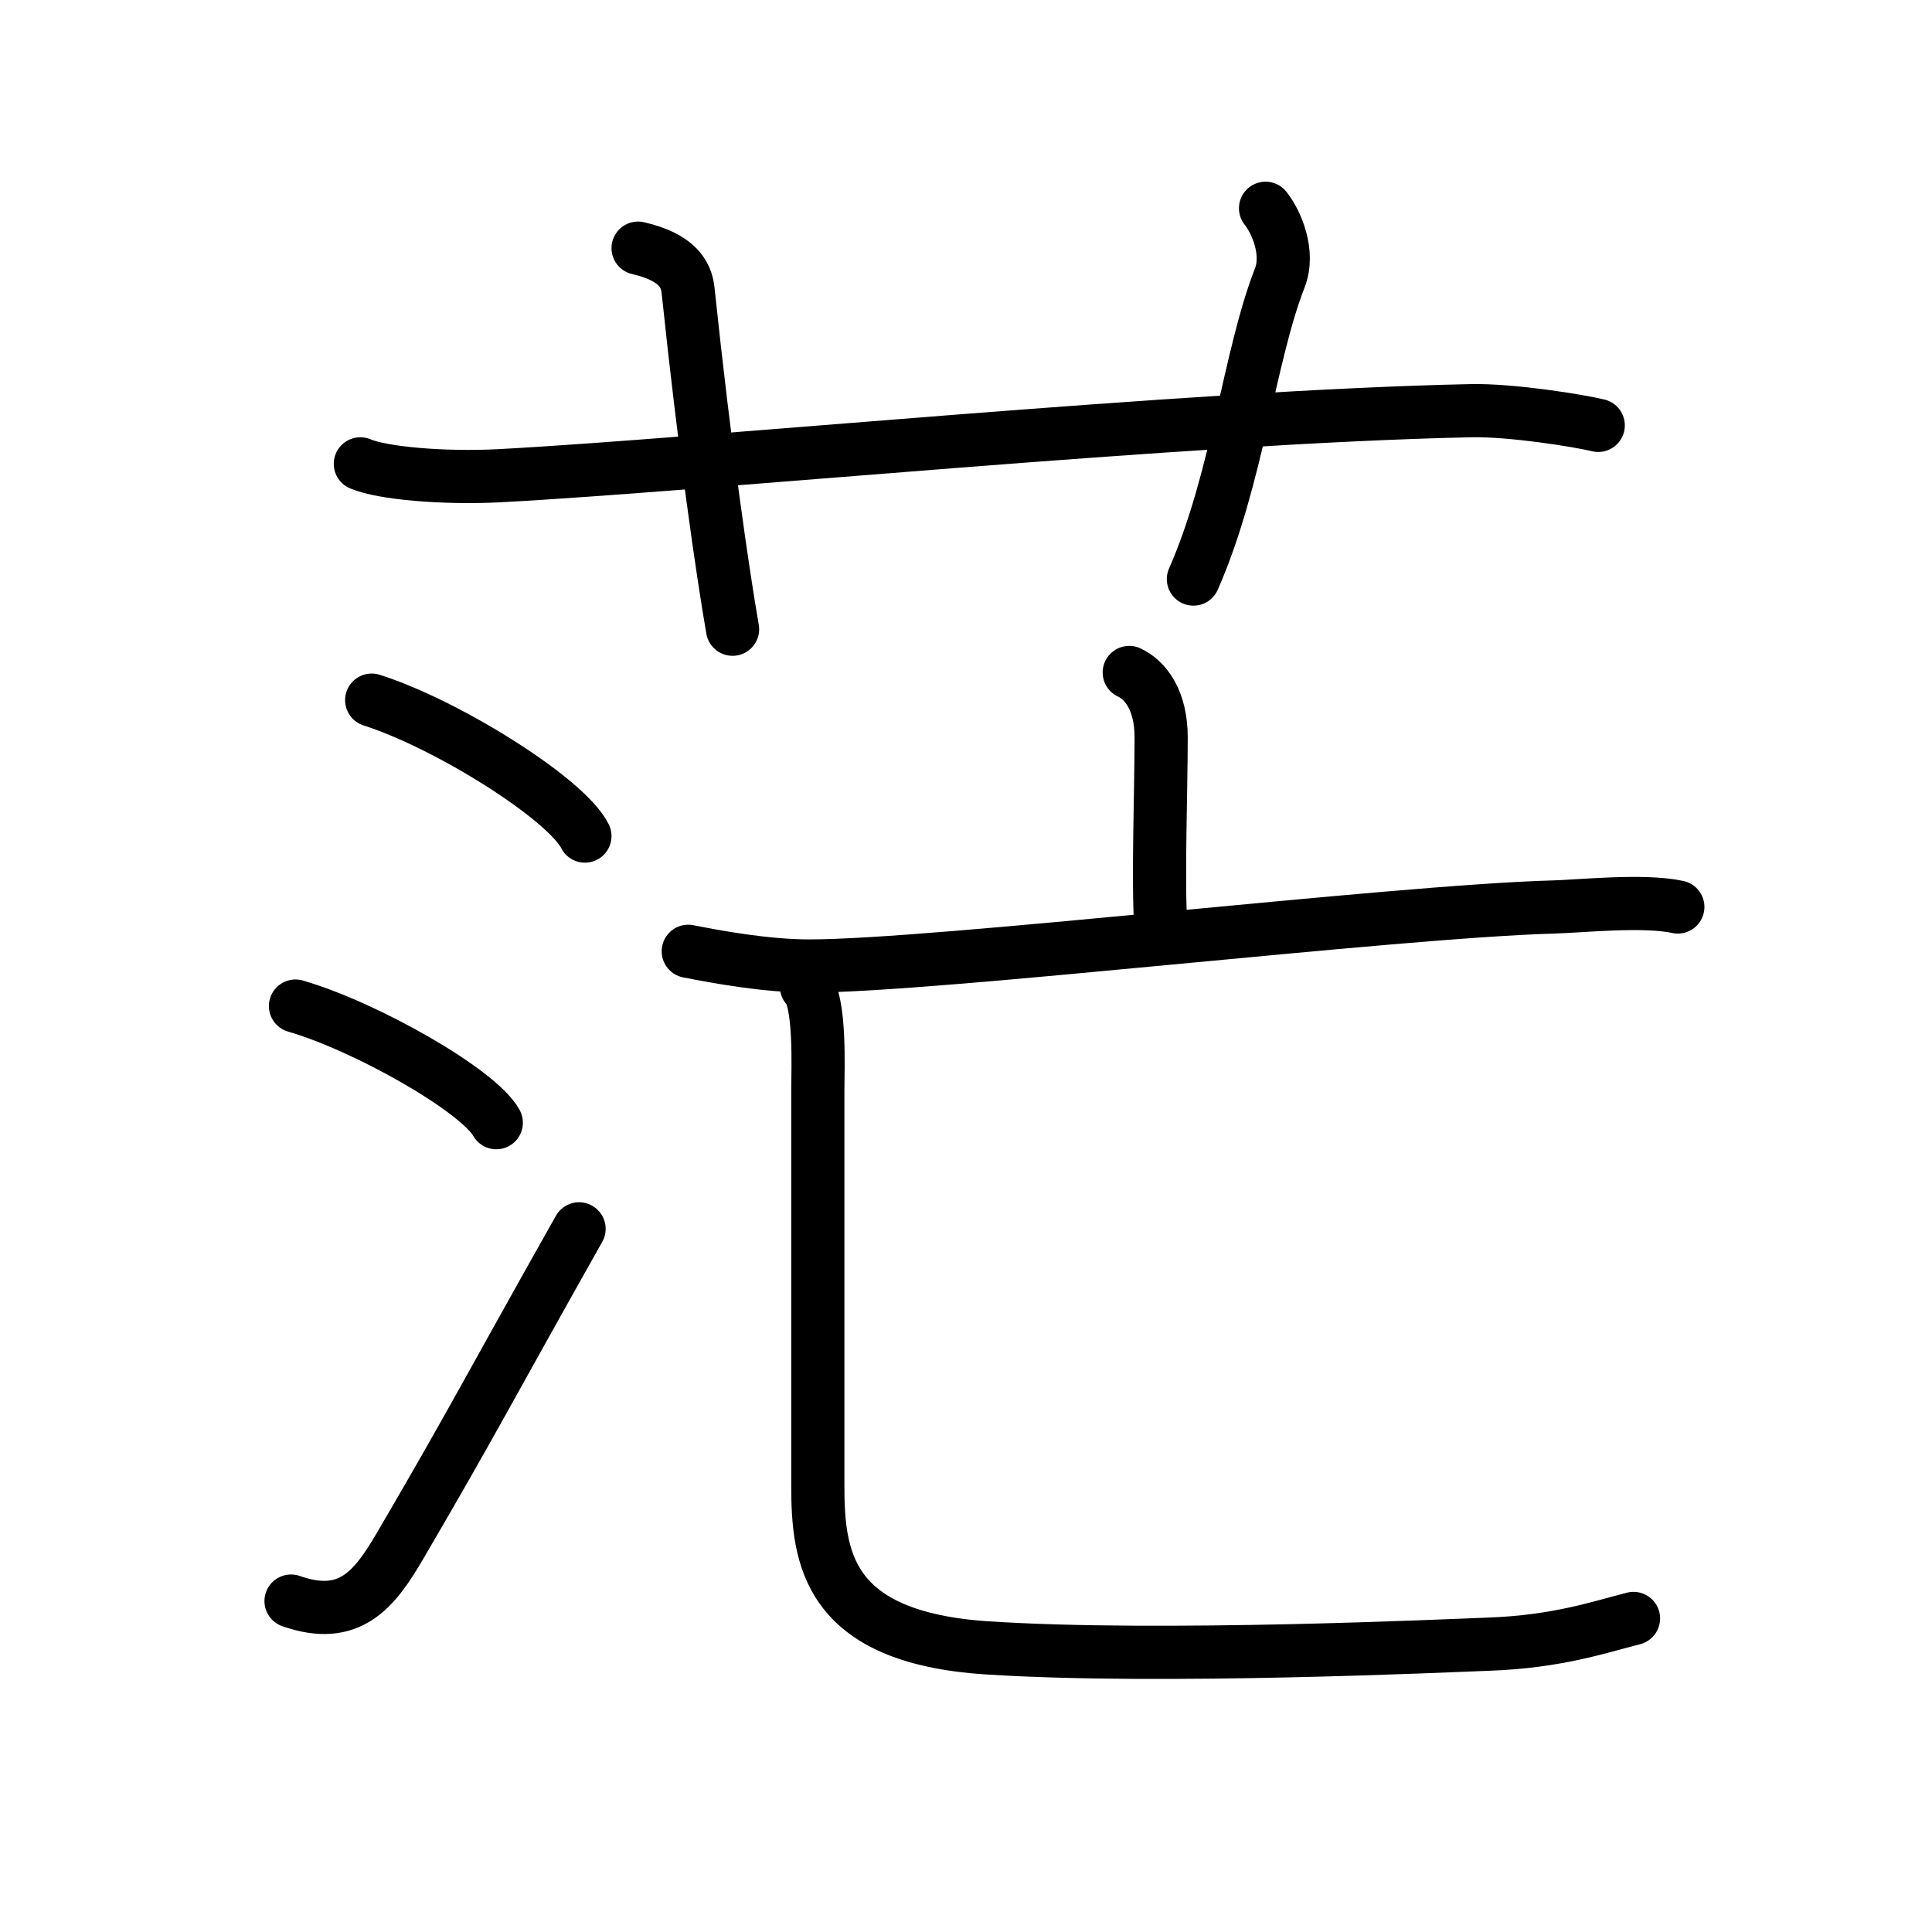 <svg xmlns="http://www.w3.org/2000/svg" width="109" height="109" viewBox="0 0 109 109"><g xmlns:kvg="http://kanjivg.tagaini.net" id="kvg:StrokePaths_0832b" style="fill:none;stroke:#000000;stroke-width:3;stroke-linecap:round;stroke-linejoin:round;"><g id="kvg:0832b" kvg:element="&#33579;"><g id="kvg:0832b-g1" kvg:element="&#33401;" kvg:variant="true" kvg:original="&#33400;" kvg:position="top" kvg:radical="general"><path id="kvg:0832b-s1" kvg:type="&#12752;" d="M20.33,26.17c1.25,0.53,4.67,0.83,7.83,0.67C39.69,26.23,67,23.5,83,23.17c2.26-0.05,6.12,0.57,7.17,0.83"/><path id="kvg:0832b-s2" kvg:type="&#12753;a" d="M36,14c2.17,0.5,2.72,1.44,2.82,2.38c0.93,8.87,1.96,15.98,2.51,19.12"/><path id="kvg:0832b-s3" kvg:type="&#12753;a" d="M71.4,11.75c0.6,0.75,1.37,2.49,0.8,3.94c-1.73,4.43-2.38,11.32-4.87,16.98"/></g><g id="kvg:0832b-g2" kvg:position="bottom"><g id="kvg:0832b-g3" kvg:element="&#27701;" kvg:variant="true" kvg:original="&#27700;" kvg:position="left"><path id="kvg:0832b-s4" kvg:type="&#12756;" d="M20.97,39.5c4.25,1.35,10.97,5.56,12.03,7.67"/><path id="kvg:0832b-s5" kvg:type="&#12756;" d="M16.67,56.76c4,1.16,10.33,4.77,11.33,6.58"/><path id="kvg:0832b-s6" kvg:type="&#12736;" d="M16.42,90.33c3.33,1.17,4.73-0.69,6.16-3.13c4.16-7.11,4.92-8.7,10.09-17.87"/></g><g id="kvg:0832b-g4" kvg:element="&#20129;" kvg:position="right"><g id="kvg:0832b-g5" kvg:element="&#20128;"><path id="kvg:0832b-s7" kvg:type="&#12753;a" d="M63.71,37.94c0.91,0.42,1.8,1.56,1.8,3.66c0,3.08-0.19,8.05-0.02,10.66"/><g id="kvg:0832b-g6" kvg:element="&#21304;" kvg:part="1" kvg:variant="true" kvg:original="&#21274;"><path id="kvg:0832b-s8" kvg:type="&#12752;" d="M38.83,53.67c1.67,0.33,4.42,0.83,6.83,0.83c7.19,0,32.95-3.08,42-3.33c1.5-0.04,5.08-0.42,7,0"/></g></g><g id="kvg:0832b-g7" kvg:element="&#21304;" kvg:part="2" kvg:variant="true" kvg:original="&#21274;"><path id="kvg:0832b-s9" kvg:type="&#12740;a" d="M45.5,55.67c0.81,0.78,0.64,4.74,0.64,5.82c0,9.6,0,18.7,0,22.33c0,4.04,0.51,8.56,9.55,9.15c9.8,0.64,26.11-0.13,28.32-0.21c3.84-0.14,6.19-0.95,8.15-1.45"/></g></g></g></g></g></svg>